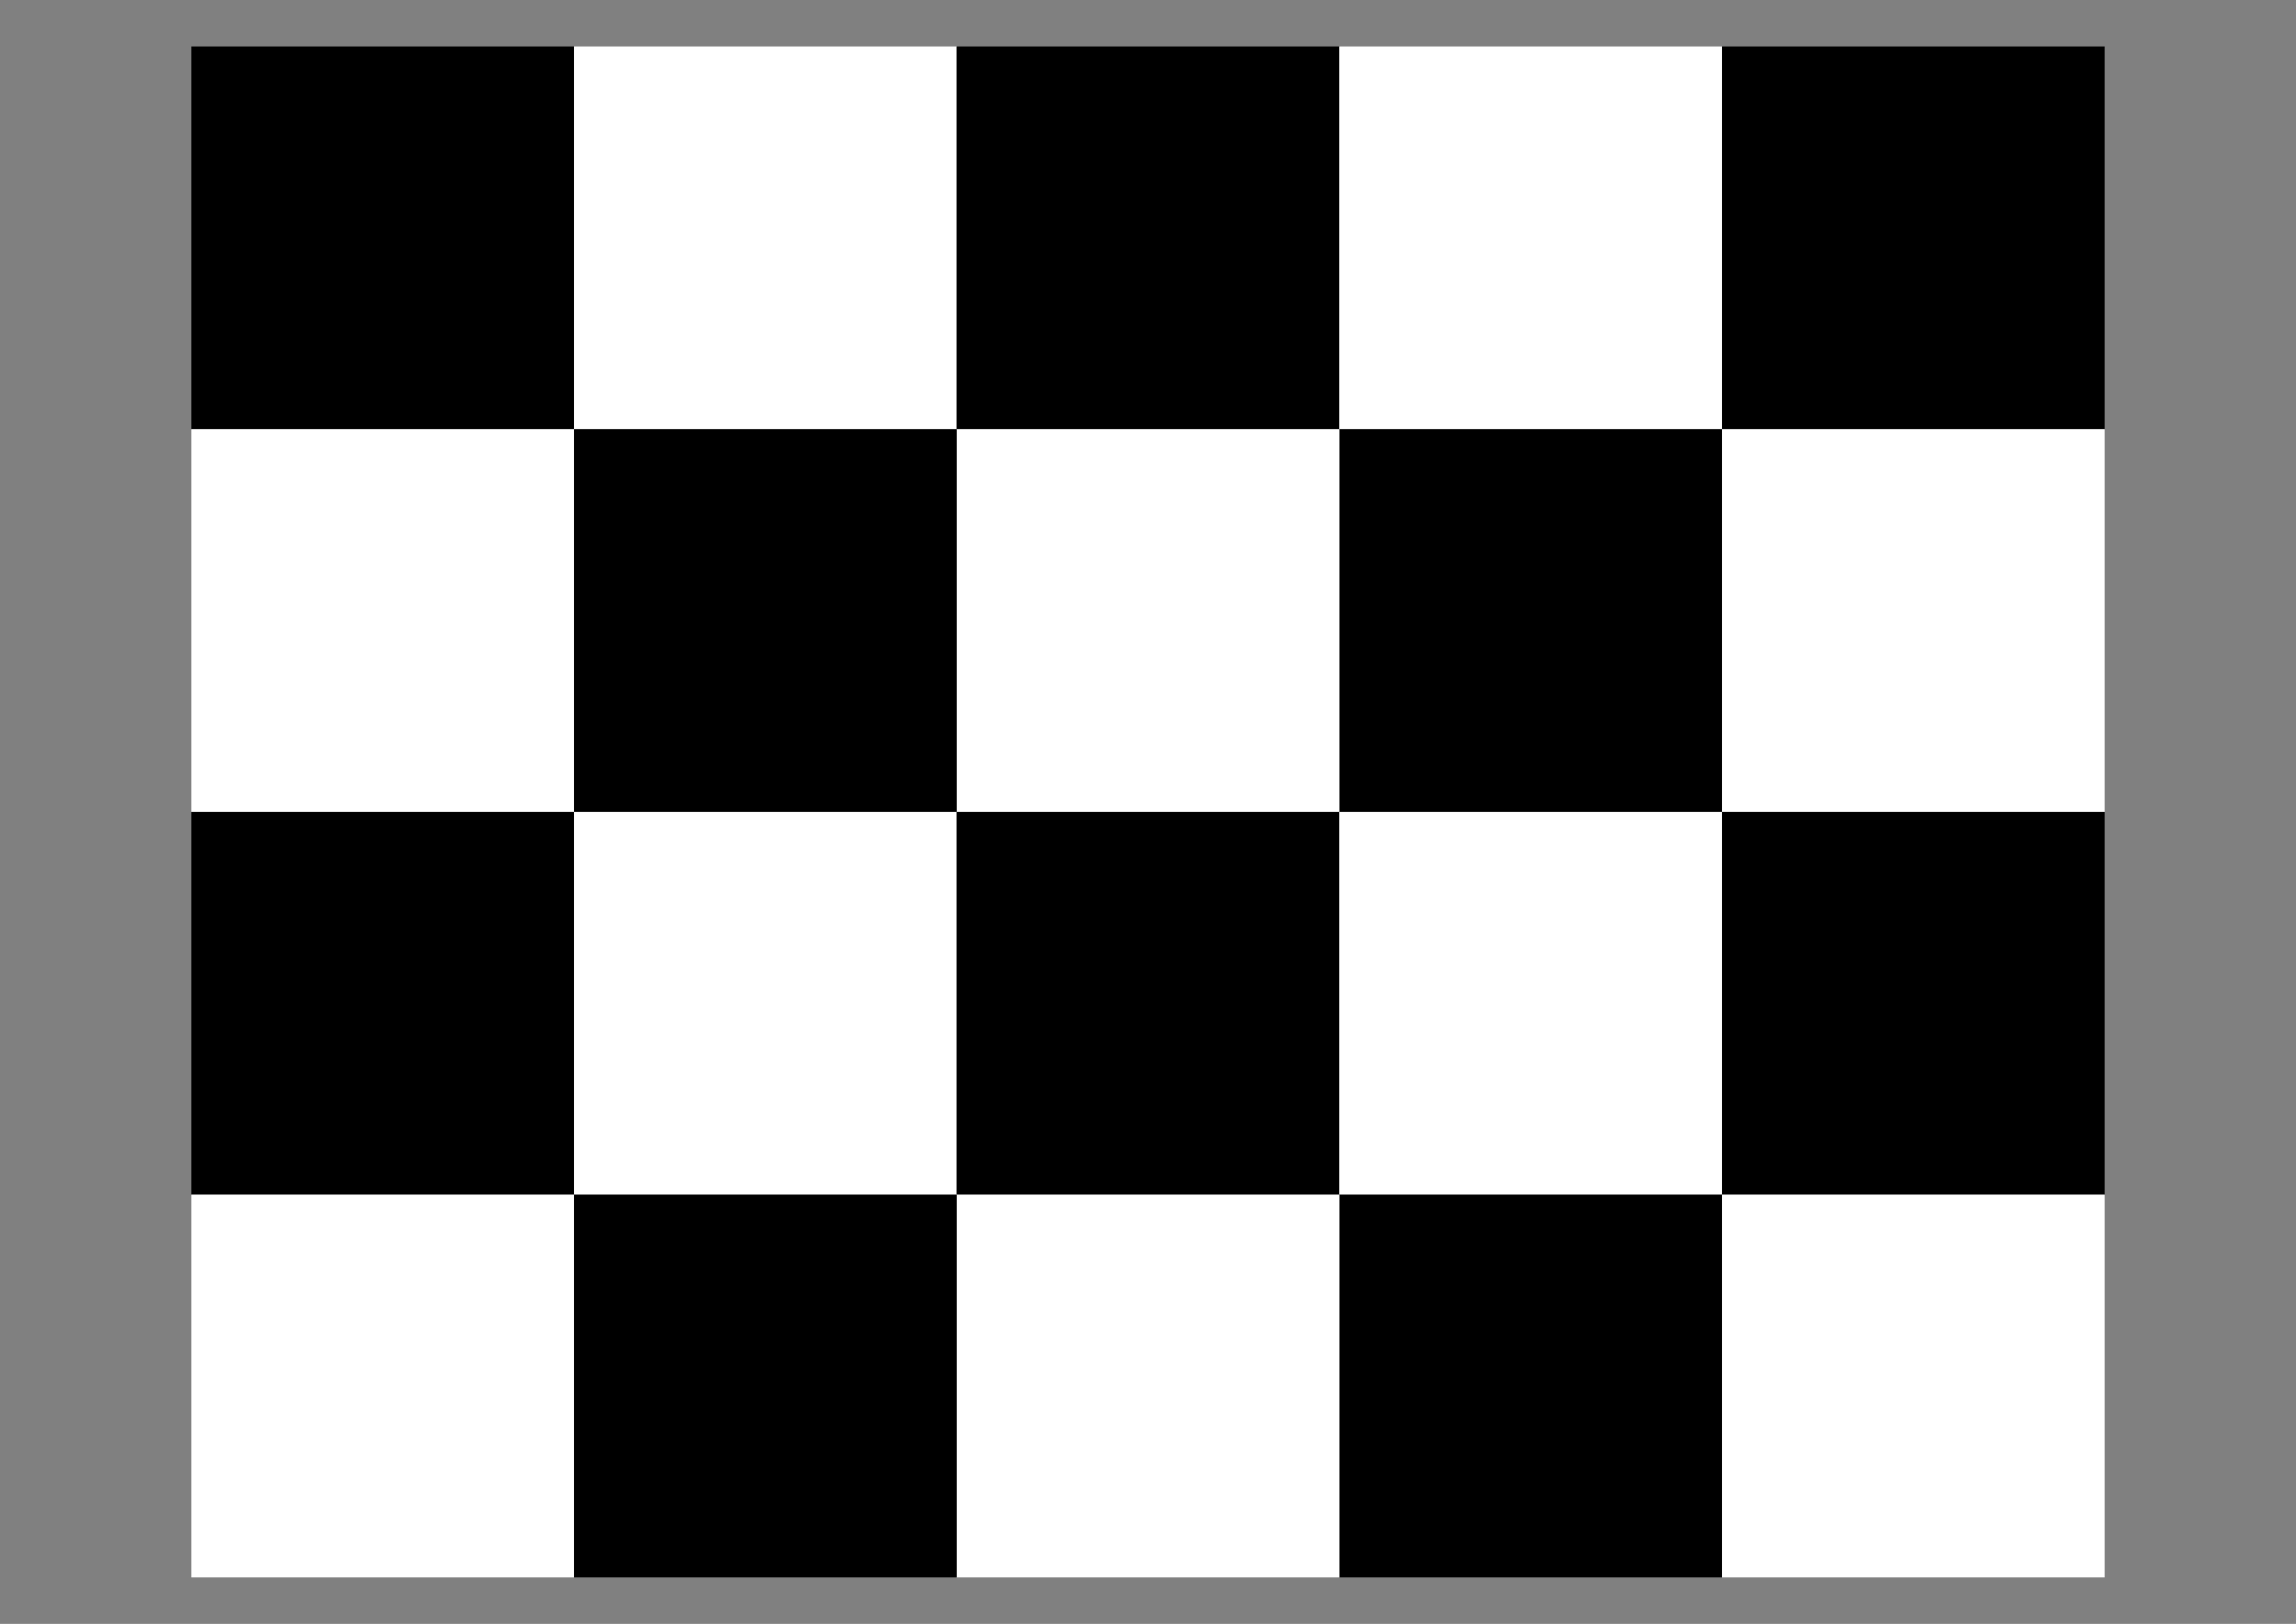 <?xml version="1.0" encoding="UTF-8" standalone="no"?>
<!-- Created with Inkscape (http://www.inkscape.org/) -->

<svg
   xmlns:dc="http://purl.org/dc/elements/1.1/"
   xmlns:cc="http://creativecommons.org/ns#"
   xmlns:rdf="http://www.w3.org/1999/02/22-rdf-syntax-ns#"
   xmlns:svg="http://www.w3.org/2000/svg"
   xmlns="http://www.w3.org/2000/svg"
   xmlns:xlink="http://www.w3.org/1999/xlink"
   xmlns:sodipodi="http://sodipodi.sourceforge.net/DTD/sodipodi-0.dtd"
   xmlns:inkscape="http://www.inkscape.org/namespaces/inkscape"
   width="420mm"
   height="297mm"
   viewBox="0 0 1488.189 1052.362"
   id="svg2"
   version="1.1"
   inkscape:version="0.91 r13725"
   sodipodi:docname="Checkerboard-A3-70mm-4x3.svg">
  <rect x="0" y="0" width="1488.189" height="1052.362" fill="#808080" stroke="none"/>
  <defs
     id="defs4" />
  <sodipodi:namedview
     id="base"
     pagecolor="#ffffff"
     bordercolor="#666666"
     borderopacity="1.0"
     inkscape:pageopacity="0.0"
     inkscape:pageshadow="2"
     inkscape:zoom="0.49497475"
     inkscape:cx="921.94654"
     inkscape:cy="740.83611"
     inkscape:document-units="mm"
     inkscape:current-layer="layer1"
     showgrid="false"
     inkscape:snap-bbox="true"
     inkscape:bbox-nodes="true"
     inkscape:window-width="1664"
     inkscape:window-height="1367"
     inkscape:window-x="307"
     inkscape:window-y="47"
     inkscape:window-maximized="0" />
  <g
     inkscape:label="Layer 1"
     inkscape:groupmode="layer"
     id="layer1"
     transform="translate(0,-3.464567e-6)">
    <g
       id="g11517"
       transform="translate(11.966,-38.386)">
      <rect
         y="68.504"
         x="112.049"
         height="248.031"
         width="248.031"
         id="rect8751"
         style="opacity:1;fill:#000000;fill-opacity:1;stroke:none;stroke-width:0.1;stroke-linecap:round;stroke-linejoin:round;stroke-miterlimit:4;stroke-dasharray:none;stroke-dashoffset:0;stroke-opacity:1" />
      <rect
         y="68.504"
         x="360.081"
         height="248.031"
         width="248.031"
         id="rect8751-6"
         style="opacity:1;fill:#ffffff;fill-opacity:1;stroke:none;stroke-width:0.1;stroke-linecap:round;stroke-linejoin:round;stroke-miterlimit:4;stroke-dasharray:none;stroke-dashoffset:0;stroke-opacity:1" />
      <use
         height="100%"
         width="100%"
         transform="translate(496.063,4.0622234e-7)"
         id="use11322"
         xlink:href="#rect8751"
         y="0"
         x="0" />
      <use
         height="100%"
         width="100%"
         transform="translate(496.063,4.0622234e-7)"
         id="use11324"
         xlink:href="#rect8751-6"
         y="0"
         x="0" />
      <use
         height="100%"
         width="100%"
         transform="matrix(-1,0,0,1,1216.225,248.031)"
         id="use11326"
         xlink:href="#rect8751"
         y="0"
         x="0" />
      <use
         height="100%"
         width="100%"
         transform="matrix(-1,0,0,1,1216.225,248.031)"
         id="use11328"
         xlink:href="#rect8751-6"
         y="0"
         x="0" />
      <use
         height="100%"
         width="100%"
         transform="matrix(-1,0,0,1,1216.225,248.031)"
         id="use11330"
         xlink:href="#use11322"
         y="0"
         x="0" />
      <use
         height="100%"
         width="100%"
         transform="matrix(-1,0,0,1,1216.225,248.031)"
         id="use11332"
         xlink:href="#use11324"
         y="0"
         x="0" />
      <use
         height="100%"
         width="100%"
         transform="translate(496.063,4.0622234e-7)"
         id="use11334"
         xlink:href="#use11322"
         y="0"
         x="0" />
      <use
         height="100%"
         width="100%"
         transform="translate(496.063,-5.9377766e-7)"
         id="use11336"
         xlink:href="#use11328"
         y="0"
         x="0" />
      <use
         height="100%"
         width="100%"
         transform="translate(-4.3419892e-7,496.063)"
         id="use11338"
         xlink:href="#rect8751"
         y="0"
         x="0" />
      <use
         height="100%"
         width="100%"
         transform="translate(-4.3419892e-7,496.063)"
         id="use11340"
         xlink:href="#rect8751-6"
         y="0"
         x="0" />
      <use
         height="100%"
         width="100%"
         transform="translate(-4.3419892e-7,496.063)"
         id="use11342"
         xlink:href="#use11322"
         y="0"
         x="0" />
      <use
         height="100%"
         width="100%"
         transform="translate(5.6580109e-7,496.063)"
         id="use11344"
         xlink:href="#use11324"
         y="0"
         x="0" />
      <use
         height="100%"
         width="100%"
         transform="translate(5.6580109e-7,496.063)"
         id="use11346"
         xlink:href="#use11334"
         y="0"
         x="0" />
      <use
         height="100%"
         width="100%"
         transform="translate(-1.000592e-4,496.063)"
         id="use11507"
         xlink:href="#use11326"
         y="0"
         x="0" />
      <use
         height="100%"
         width="100%"
         transform="translate(-1.000592e-4,496.063)"
         id="use11509"
         xlink:href="#use11328"
         y="0"
         x="0" />
      <use
         height="100%"
         width="100%"
         transform="translate(-1.000592e-4,496.063)"
         id="use11511"
         xlink:href="#use11330"
         y="0"
         x="0" />
      <use
         height="100%"
         width="100%"
         transform="translate(-1.000592e-4,496.063)"
         id="use11513"
         xlink:href="#use11332"
         y="0"
         x="0" />
      <use
         height="100%"
         width="100%"
         transform="translate(-1.000592e-4,496.063)"
         id="use11515"
         xlink:href="#use11336"
         y="0"
         x="0" />
    </g>
  </g>
</svg>
